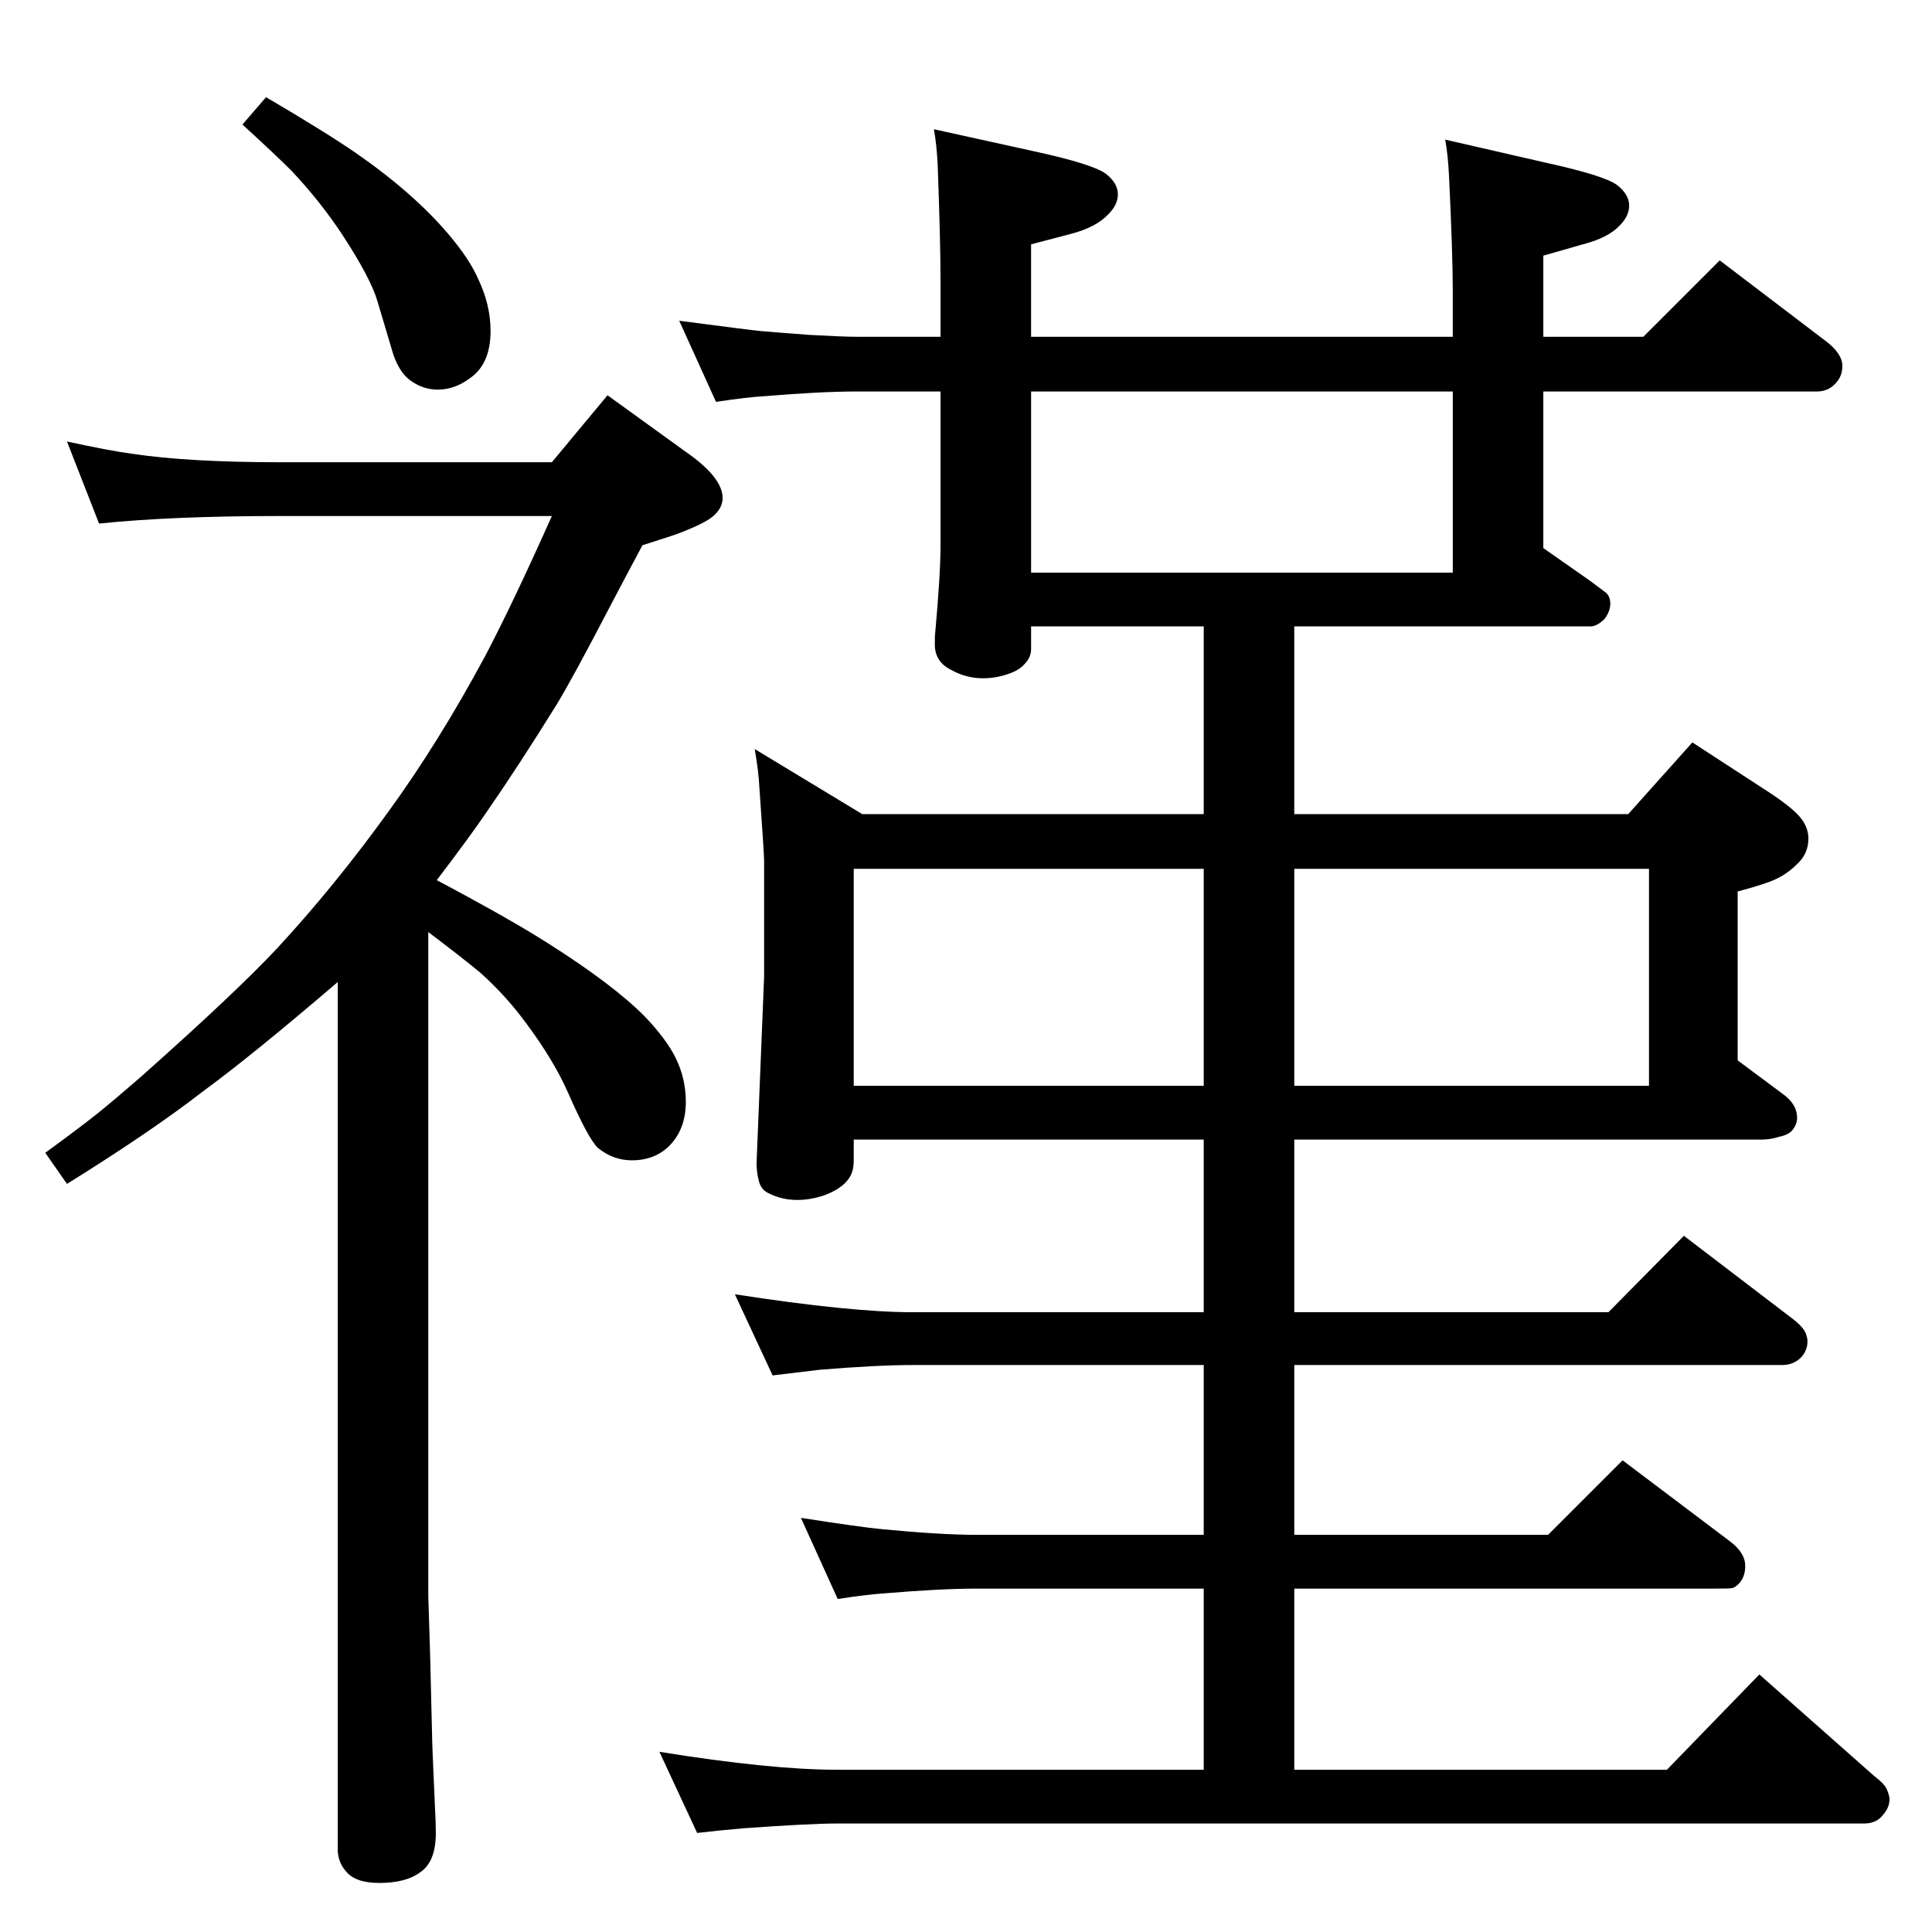 <?xml version="1.0" standalone="no"?>
<!DOCTYPE svg PUBLIC "-//W3C//DTD SVG 1.1//EN" "http://www.w3.org/Graphics/SVG/1.1/DTD/svg11.dtd" >
<svg xmlns="http://www.w3.org/2000/svg" xmlns:xlink="http://www.w3.org/1999/xlink" version="1.1" viewBox="0 -339 2048 2048">
  <g transform="matrix(1 0 0 -1 0 1709)">
   <path fill="currentColor"
d="M1372 840v-183h333l80 81l114 -87q12 -9 15 -16q2 -5 2 -9q0 -9 -6 -16q-8 -9 -21 -9h-517v-180h269l79 79l114 -86q16 -12 16 -26q0 -12 -7 -19q-4 -4 -7 -4.5t-17 -0.5h-447v-192h395l98 101l121 -107q10 -8 11 -10q3 -3 5 -10q1 -3 1 -5q0 -9 -7 -17q-7 -9 -20 -9
h-1089q-28 0 -98 -5q-24 -2 -50 -5l-40 86q118 -19 188 -19h389v192h-240q-39 0 -98 -5q-17 -1 -50 -6l-39 86q64 -10 86 -12q62 -6 101 -6h240v180h-309q-37 0 -98 -5q-17 -2 -50 -6l-40 86q123 -19 188 -19h309v183h-371v-22q0 -12 -5 -19q-8 -12 -29 -19q-13 -4 -26 -4
q-16 0 -30 7q-9 4 -11 15q-2 8 -2 17l8 198v122q0 8 -5 78q-1 19 -5 41l114 -69h362v199h-183v-24q0 -9 -7 -16q-6 -7 -19 -11q-12 -4 -25 -4q-18 0 -34 9q-18 9 -17 29v6q6 66 6 96v164h-89q-38 0 -98 -5q-18 -1 -51 -6l-39 86q76 -10 87 -11t51 -4q36 -2 50 -2h89v60
q0 40 -3 122q-1 21 -4 38l109 -24q59 -13 73 -23q13 -10 13 -22q0 -11 -10 -21q-13 -14 -40 -21l-42 -11v-98h447v49q0 39 -4 122q-1 21 -4 38l109 -25q59 -13 73 -23q13 -10 13 -22q0 -11 -10 -21q-12 -13 -39 -20l-42 -12v-86h106l81 81l113 -86q17 -13 17 -26
q0 -10 -6 -17q-8 -10 -21 -10h-290v-166l50 -35l16 -12q5 -4 5 -12t-6 -16q-8 -8 -15 -8h-314v-199h354l68 76l83 -54q27 -18 34 -29q6 -9 6 -19q0 -16 -12 -27q-13 -13 -30 -19q-14 -5 -33 -10v-179l47 -35q16 -11 16 -26q0 -7 -5 -13q-4 -5 -14 -7q-9 -3 -19 -3h-495z
M1372 1127v-230h376v230h-376zM1276 897v230h-371v-230h371zM1093 1441h447v192h-447v-192zM463 1115q79 -42 118 -67q68 -43 102 -77q23 -24 33 -44q11 -22 11 -47q0 -31 -20 -49q-15 -13 -37 -13q-20 0 -36 13q-10 9 -32 59q-15 34 -44 73q-22 30 -49 54q-18 15 -55 43
v-704l2 -64l2 -83q0 -9 3 -75q1 -18 1 -29q0 -31 -17 -42q-15 -11 -43 -11q-25 0 -35 12q-9 10 -9 24v919q-91 -78 -143 -116q-54 -42 -144 -98l-23 33q37 27 54.5 41t48.5 41q99 88 143 135q61 66 118 145q53 73 102 164q29 55 71 149h-288q-115 0 -192 -8l-34 87
q46 -10 69 -13q60 -9 157 -9h288l59 71l83 -60q39 -27 39 -49q0 -11 -11 -20q-9 -7 -32 -16q-7 -3 -42 -14q-24 -45 -36 -68q-38 -73 -55 -101q-41 -66 -75 -115q-17 -25 -52 -71zM282 1945q63 -37 95 -59q62 -43 99 -87q22 -26 31 -47q13 -27 13 -55q0 -35 -22 -50
q-16 -12 -34 -12q-15 0 -28 9q-12 8 -19 28q-1 3 -17 57q-7 24 -37 70q-23 35 -54 68q-17 17 -52 49z" />
  </g>

</svg>
